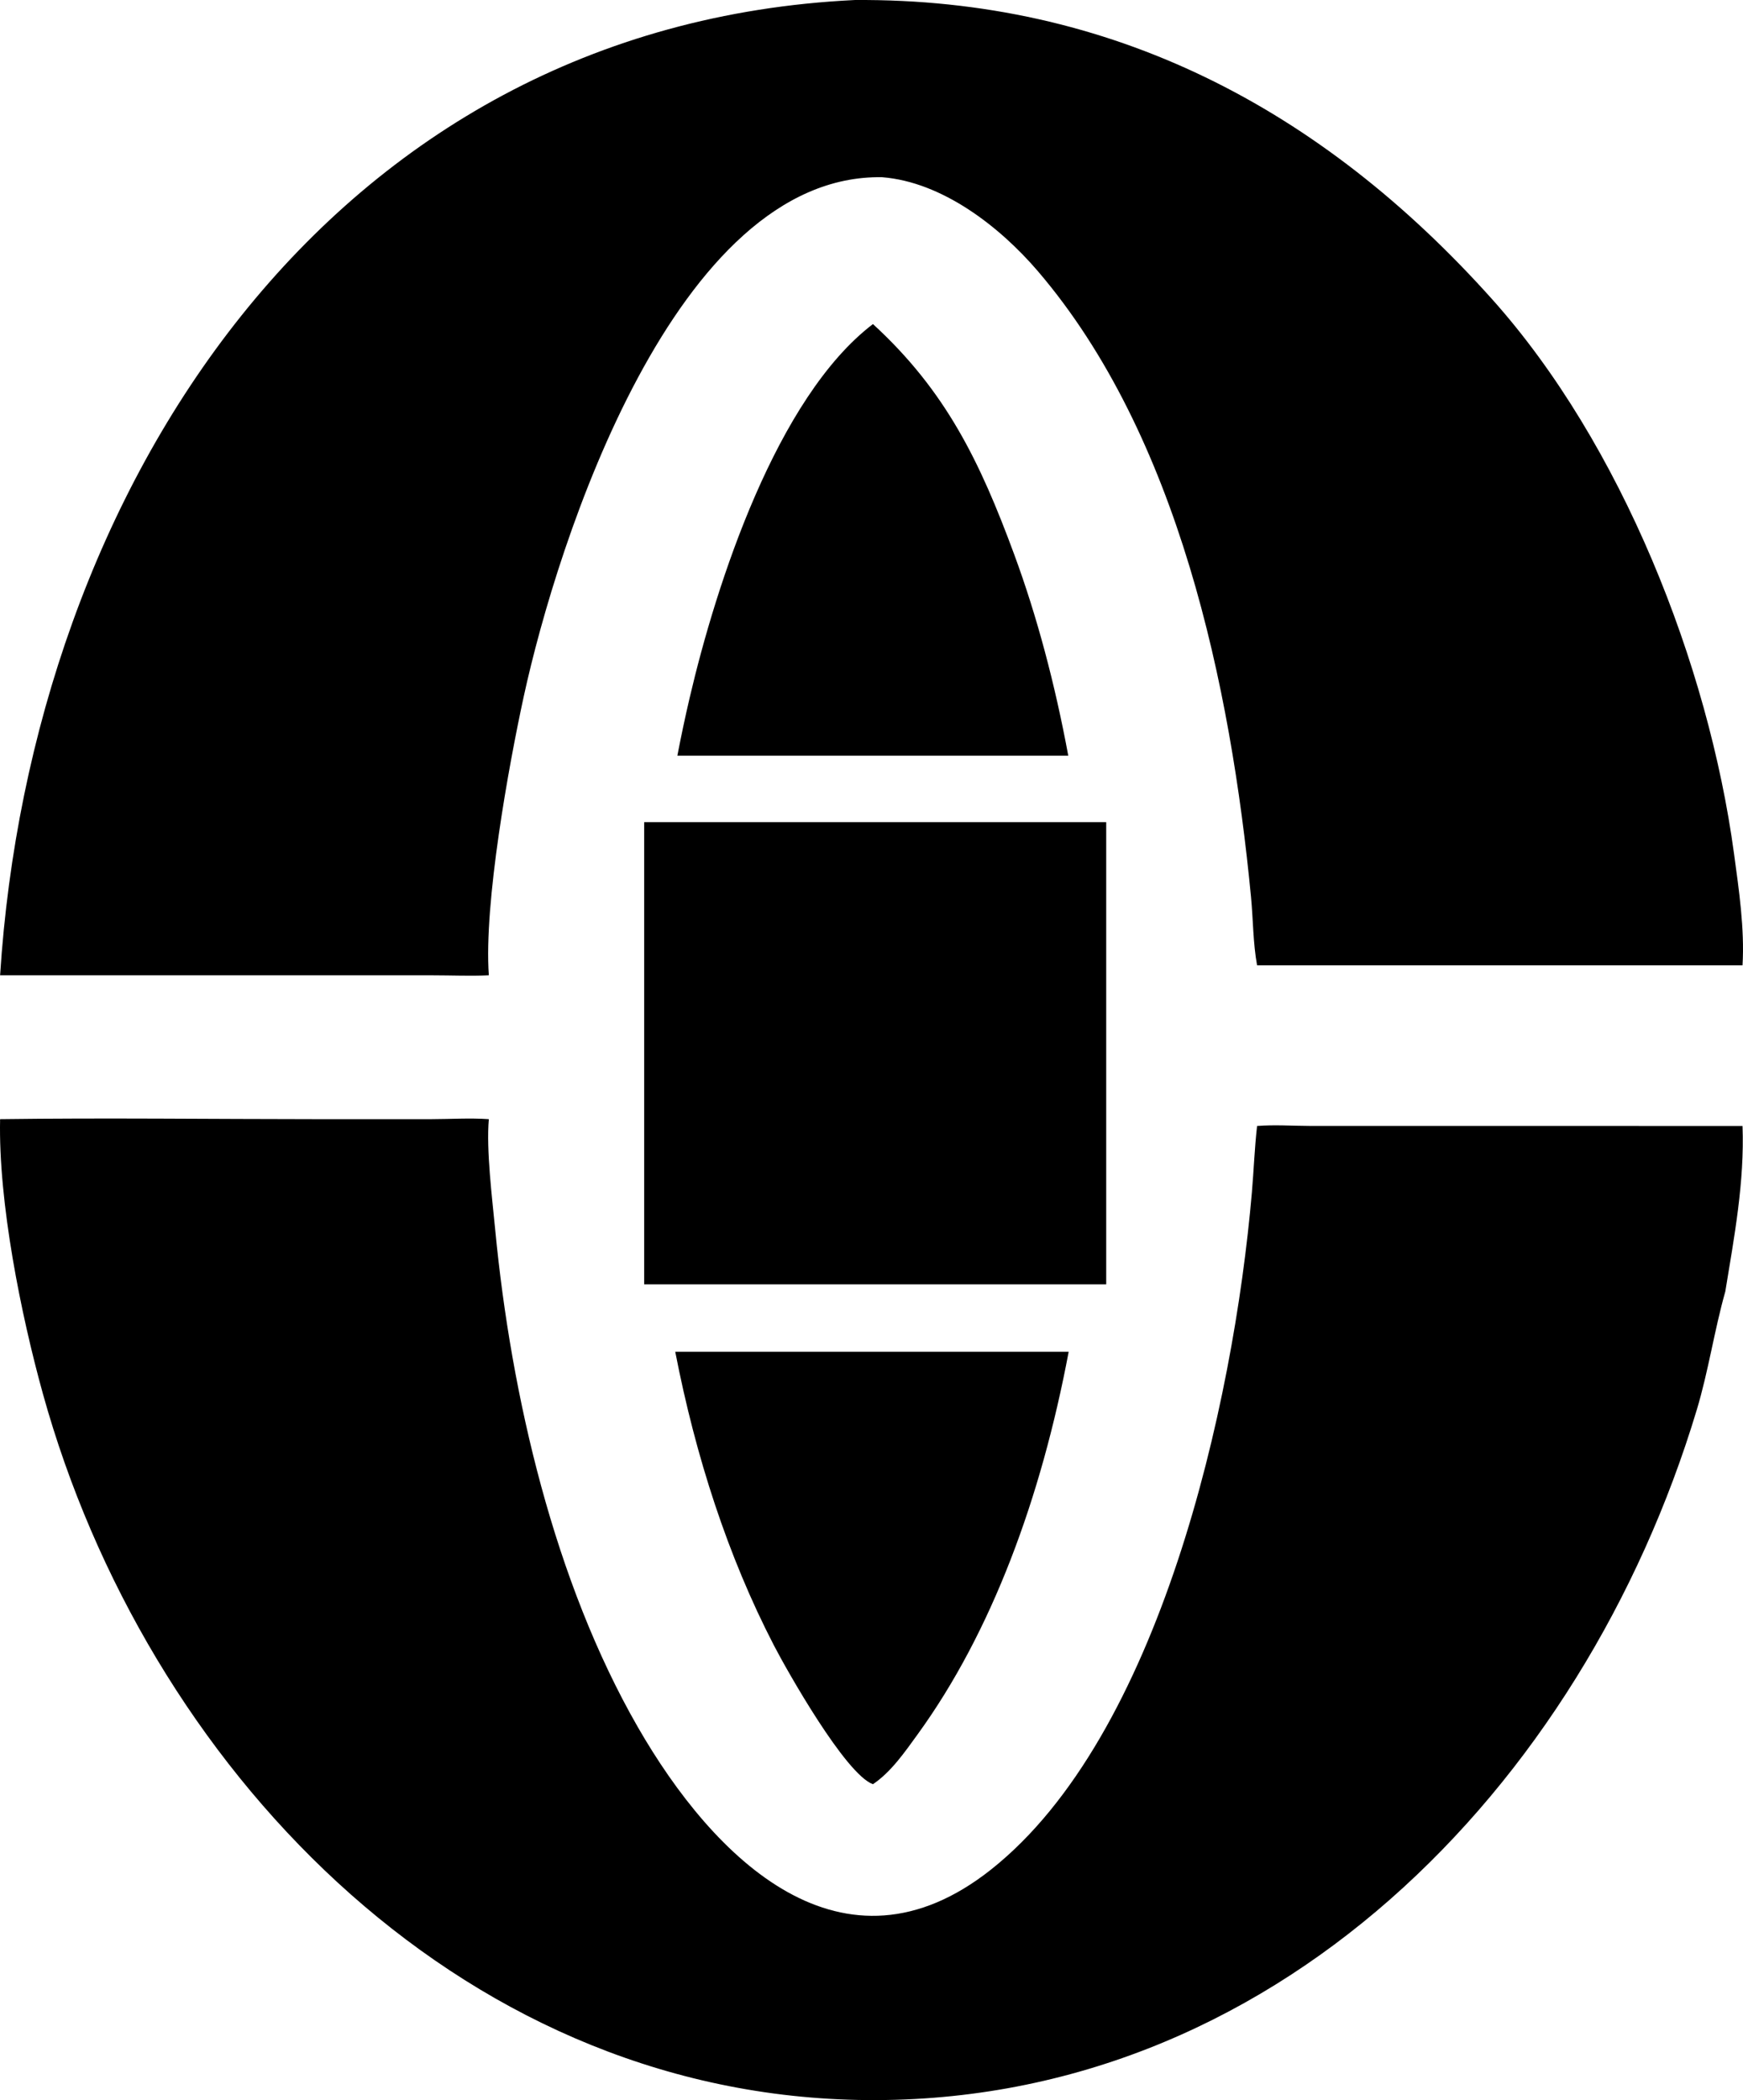 <?xml version="1.0" encoding="utf-8"?>
<svg xmlns="http://www.w3.org/2000/svg" viewBox="93.489 3.021 836.219 1007.186" width="836.219px" height="1007.19px" preserveAspectRatio="none"><path d="M 512.286 158.438 C 547.29 190.494 563.676 224.484 580.088 268.978 C 590.91 298.32 599.606 330.914 606 365.446 L 418.458 365.446 C 420.252 356.088 422.214 346.86 424.334 337.782 C 437.218 282.636 466.108 193.688 512.286 158.438 Z M 533.728 834.802 C 527.652 843.172 520.986 852.9 512.286 858.706 C 499.086 853.934 470.98 804.104 464.764 792.096 C 442.716 749.496 427.194 701.554 417.448 651.324 L 606.19 651.324 C 593.002 721.384 569.278 785.822 533.728 834.802 Z M 503.526 3.032 C 626.518 2.132 727.278 54.913 809.232 146.397 C 871.436 215.836 913.128 321.774 925.39 412.368 C 927.762 429.892 930.514 448.282 929.486 465.99 L 696.584 465.99 C 694.628 455.292 694.712 444.05 693.672 433.21 C 683.952 331.888 658.758 211.836 591.504 133.179 C 573.25 111.831 545.608 90.261 516.626 88.005 C 417.466 86.382 360.88 262.952 344.76 337.05 C 337.536 370.248 325.548 436.374 328.008 470.764 C 319.214 471.192 310.184 470.776 301.368 470.776 L 93.537 470.764 C 108.381 238.14 251.052 15.256 503.526 3.032 Z M 93.537 539.754 C 144.289 539.072 195.165 539.744 245.93 539.756 L 300.492 539.752 C 309.616 539.74 318.918 539.116 328.008 539.754 C 326.708 554.46 329.626 577.8 331.096 593.076 C 338.746 672.506 359.456 761.628 399.45 831.24 C 436.054 894.948 497.94 955.888 568.966 899.628 C 649.54 835.806 685.236 677.574 694.092 574.868 C 695.004 564.278 695.38 553.582 696.584 543.032 C 704.93 542.37 713.488 542.982 721.864 543.01 L 929.486 543.032 C 930.486 569.732 925.514 596.178 921.226 622.386 C 915.934 641.106 913.156 660.486 907.51 679.232 C 853.02 860.1 703.626 1014.254 504.872 1010.126 C 311.574 1006.11 163.373 848.992 114.089 671.524 C 103.564 633.628 92.672 579.64 93.537 539.754 Z M 402.534 397.319 L 624.204 397.319 L 624.204 618.989 L 402.534 618.989 Z" id="object-0" transform="matrix(1, 0, 0, 1, 1.1368683772161603e-13, 5.684341886080802e-14)"/></svg>